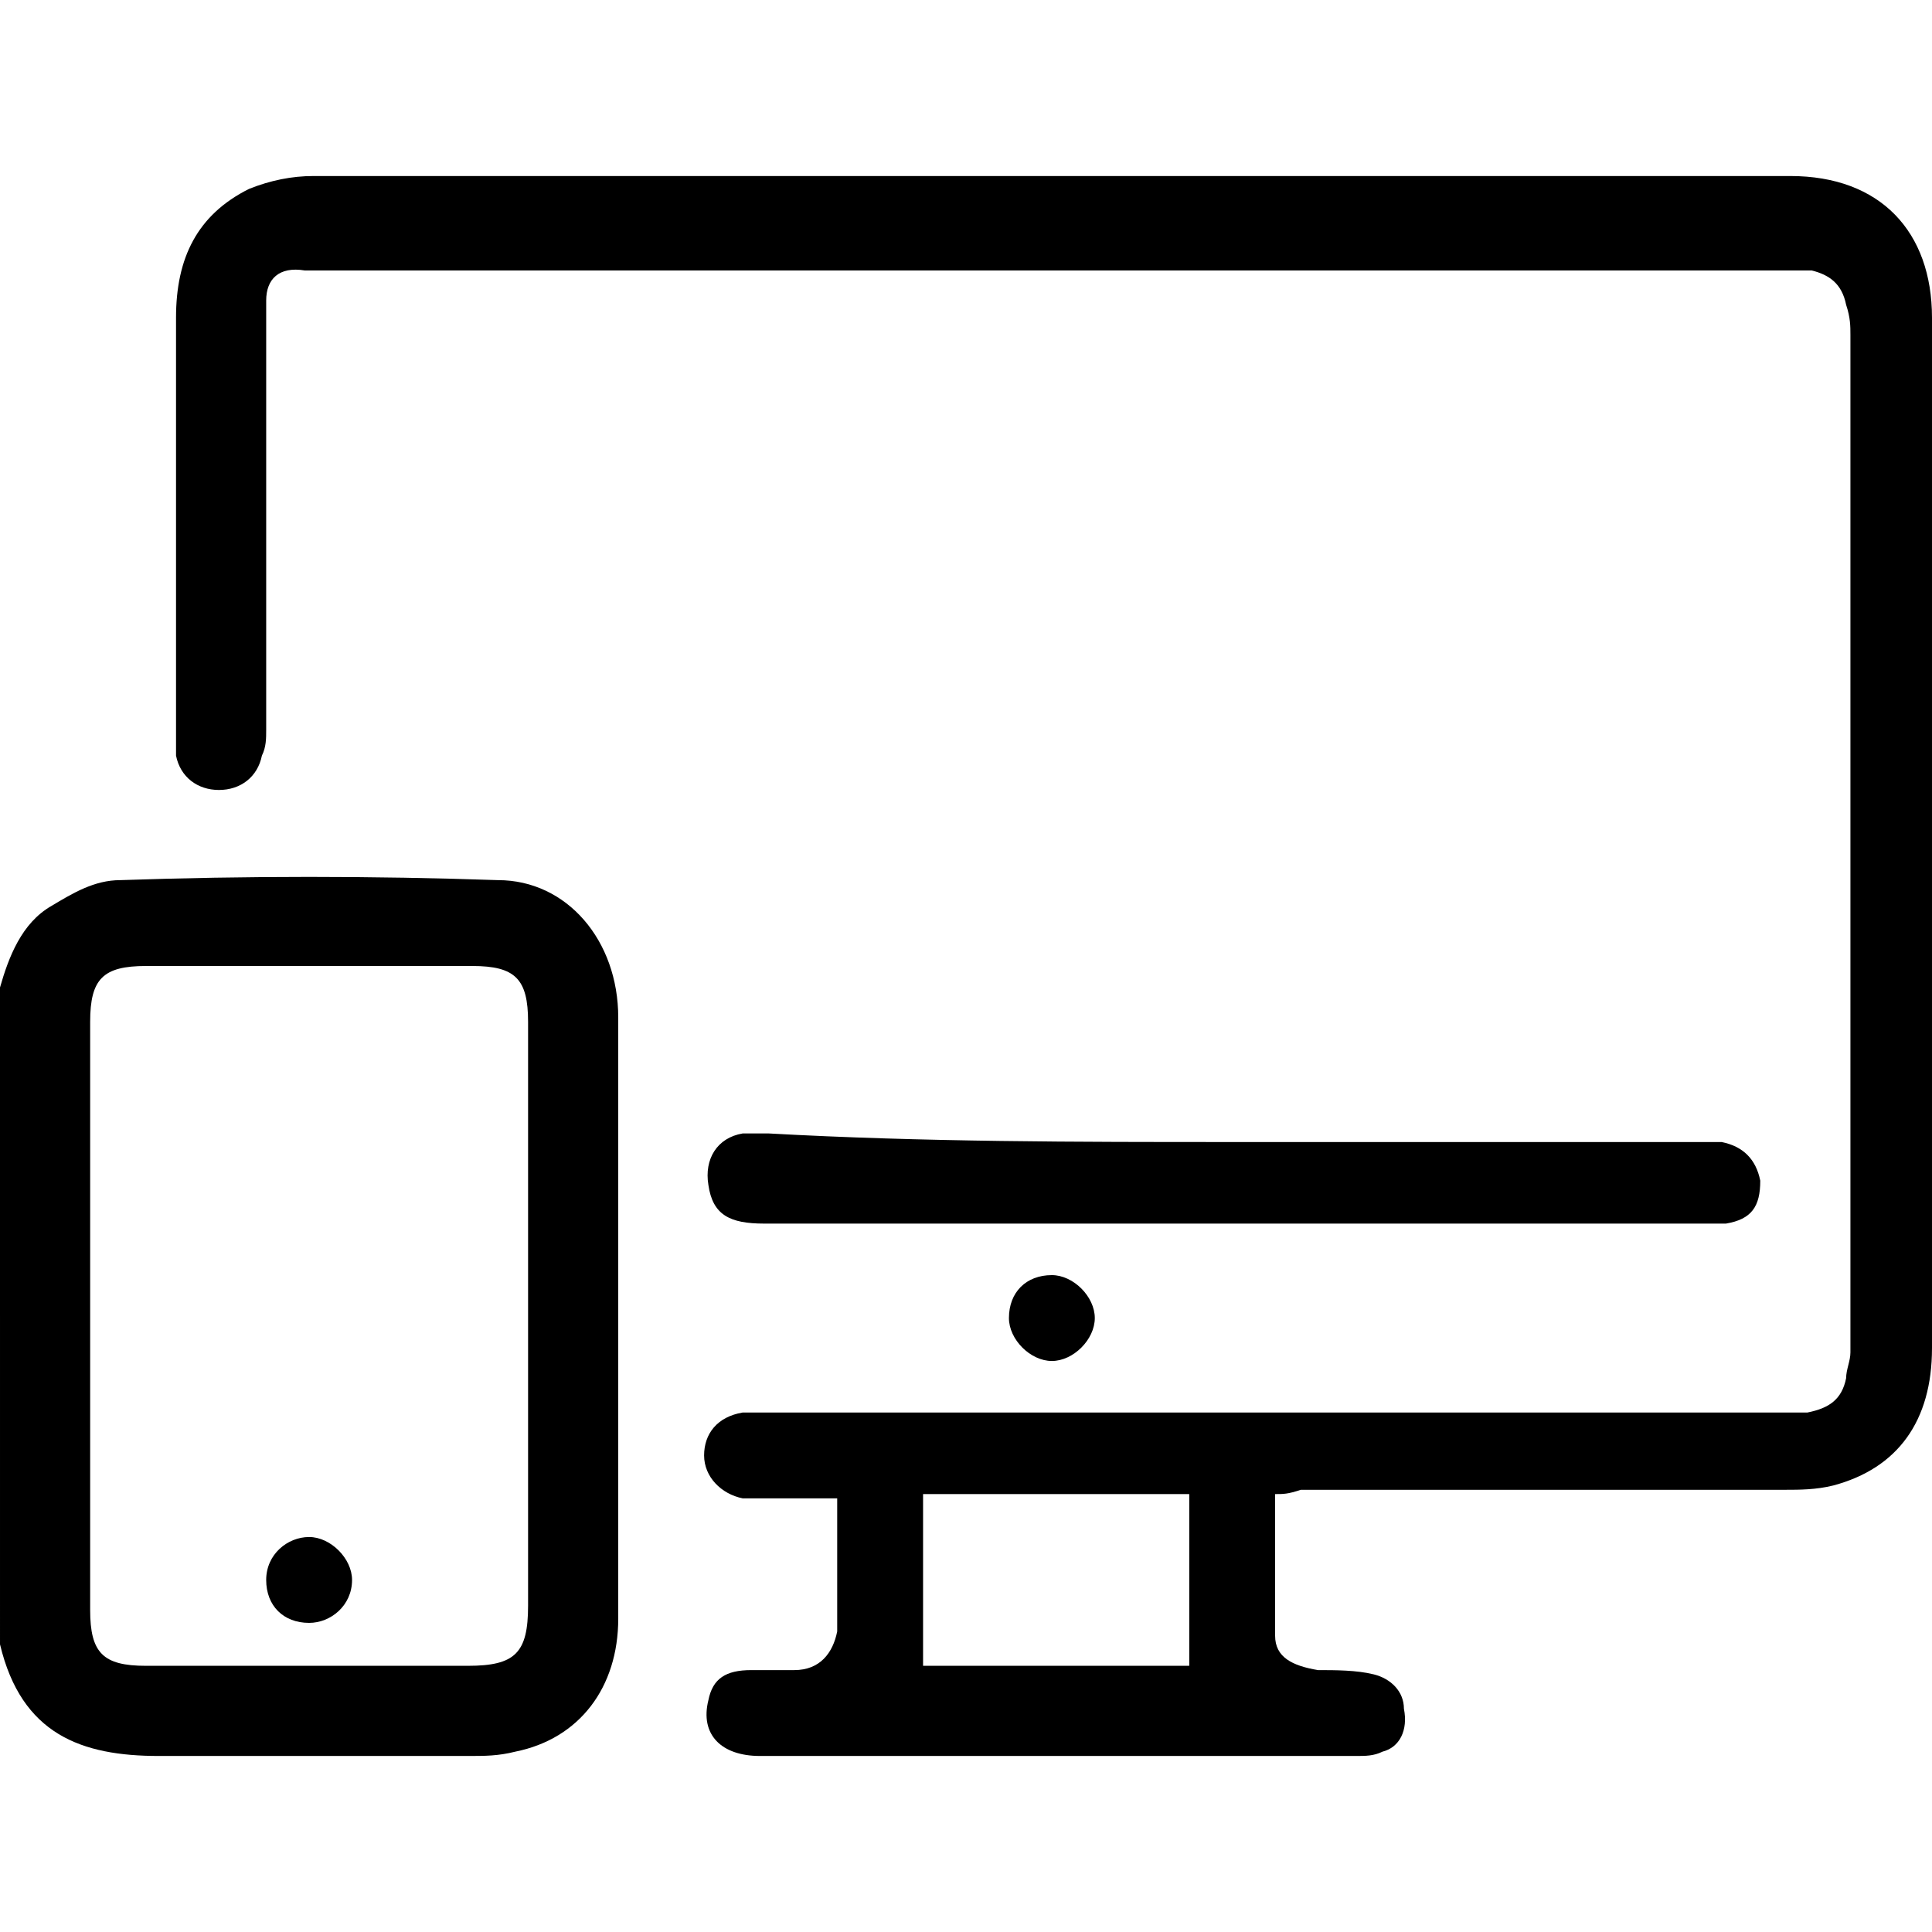 <svg width="30px" height="30px" version="1.1" id="Layer_1" xmlns="http://www.w3.org/2000/svg" xmlns:xlink="http://www.w3.org/1999/xlink" x="0px" y="0px"
	 viewBox="0 0 45 45" style="enable-background:new 0 0 45 45;" xml:space="preserve">
<g>
	<path d="M0,23c0.2-0.7,0.5-1.5,1.2-1.9c0.5-0.3,1-0.6,1.6-0.6c2.9-0.1,5.9-0.1,8.8,0c1.6,0,2.8,1.4,2.8,3.2c0,3,0,6.1,0,9.1
		c0,1.6,0,3.2,0,4.9c0,1.6-0.9,2.8-2.4,3.1c-0.4,0.1-0.7,0.1-1.1,0.1c-2.4,0-4.8,0-7.2,0c-1.8,0-3.2-0.5-3.7-2.6C0,33.2,0,28.1,0,23
		z M12.3,30.7c0-2.3,0-4.6,0-6.9c0-1-0.3-1.3-1.3-1.3c-2.5,0-5,0-7.6,0c-1,0-1.3,0.3-1.3,1.3c0,4.6,0,9.1,0,13.7
		c0,1,0.3,1.3,1.3,1.3c2.5,0,5,0,7.5,0c1.1,0,1.4-0.3,1.4-1.4C12.3,35.2,12.3,32.9,12.3,30.7z"/>
	<path d="M29.7,34.8c0,1.1,0,2.2,0,3.3c0,0.5,0.4,0.7,1,0.8c0.4,0,0.9,0,1.3,0.1c0.4,0.1,0.7,0.4,0.7,0.8c0.1,0.5-0.1,0.9-0.5,1
		c-0.2,0.1-0.4,0.1-0.6,0.1c-4.6,0-9.3,0-13.9,0c-0.9,0-1.4-0.5-1.2-1.3c0.1-0.5,0.4-0.7,1-0.7c0.3,0,0.7,0,1,0c0.6,0,0.9-0.4,1-0.9
		c0-1,0-2,0-3.1c-0.4,0-0.9,0-1.3,0c-0.3,0-0.6,0-0.9,0c-0.5-0.1-0.9-0.5-0.9-1c0-0.5,0.3-0.9,0.9-1c0.2,0,0.4,0,0.6,0
		c7.9,0,15.7,0,23.6,0c0.2,0,0.4,0,0.6,0c0.5-0.1,0.8-0.3,0.9-0.8c0-0.2,0.1-0.4,0.1-0.6c0-7.9,0-15.8,0-23.7c0-0.2,0-0.4-0.1-0.7
		c-0.1-0.5-0.4-0.7-0.8-0.8c-0.2,0-0.4,0-0.5,0c-11.4,0-22.7,0-34.1,0c-0.2,0-0.4,0-0.5,0C6.5,6.2,6.2,6.5,6.2,7c0,0.2,0,0.4,0,0.5
		c0,3.2,0,6.3,0,9.5c0,0.2,0,0.4-0.1,0.6c-0.1,0.5-0.5,0.8-1,0.8c-0.5,0-0.9-0.3-1-0.8c0-0.1,0-0.3,0-0.4c0-3.3,0-6.6,0-9.8
		C4.1,6,4.6,5,5.8,4.4c0.5-0.2,1-0.3,1.5-0.3c11.5,0,22.9,0,34.4,0c2.1,0,3.3,1.3,3.3,3.3c0,8,0,16,0,24c0,1.7-0.8,2.8-2.3,3.2
		c-0.4,0.1-0.8,0.1-1.1,0.1c-3.8,0-7.6,0-11.3,0C30,34.8,29.9,34.8,29.7,34.8z M27.7,38.8c0-1.4,0-2.7,0-4c-2.1,0-4.1,0-6.2,0
		c0,1.4,0,2.7,0,4C23.5,38.8,25.6,38.8,27.7,38.8z"/>
	<path d="M28.7,26.6c3.6,0,7.2,0,10.8,0c0.2,0,0.4,0,0.6,0c0.5,0.1,0.8,0.4,0.9,0.9c0,0.6-0.2,0.9-0.8,1c-0.2,0-0.3,0-0.5,0
		c-7.3,0-14.6,0-21.9,0c-0.8,0-1.2-0.2-1.3-0.9c-0.1-0.6,0.2-1.1,0.8-1.2c0.2,0,0.4,0,0.6,0C21.5,26.6,25.1,26.6,28.7,26.6z"/>
	<path d="M23.5,30.7c0-0.6,0.4-1,1-1c0.5,0,1,0.5,1,1c0,0.5-0.5,1-1,1C24,31.7,23.5,31.2,23.5,30.7z"/>
	<path d="M7.2,37.8c-0.6,0-1-0.4-1-1c0-0.6,0.5-1,1-1c0.5,0,1,0.5,1,1C8.2,37.4,7.7,37.8,7.2,37.8z"/>
</g>
</svg>